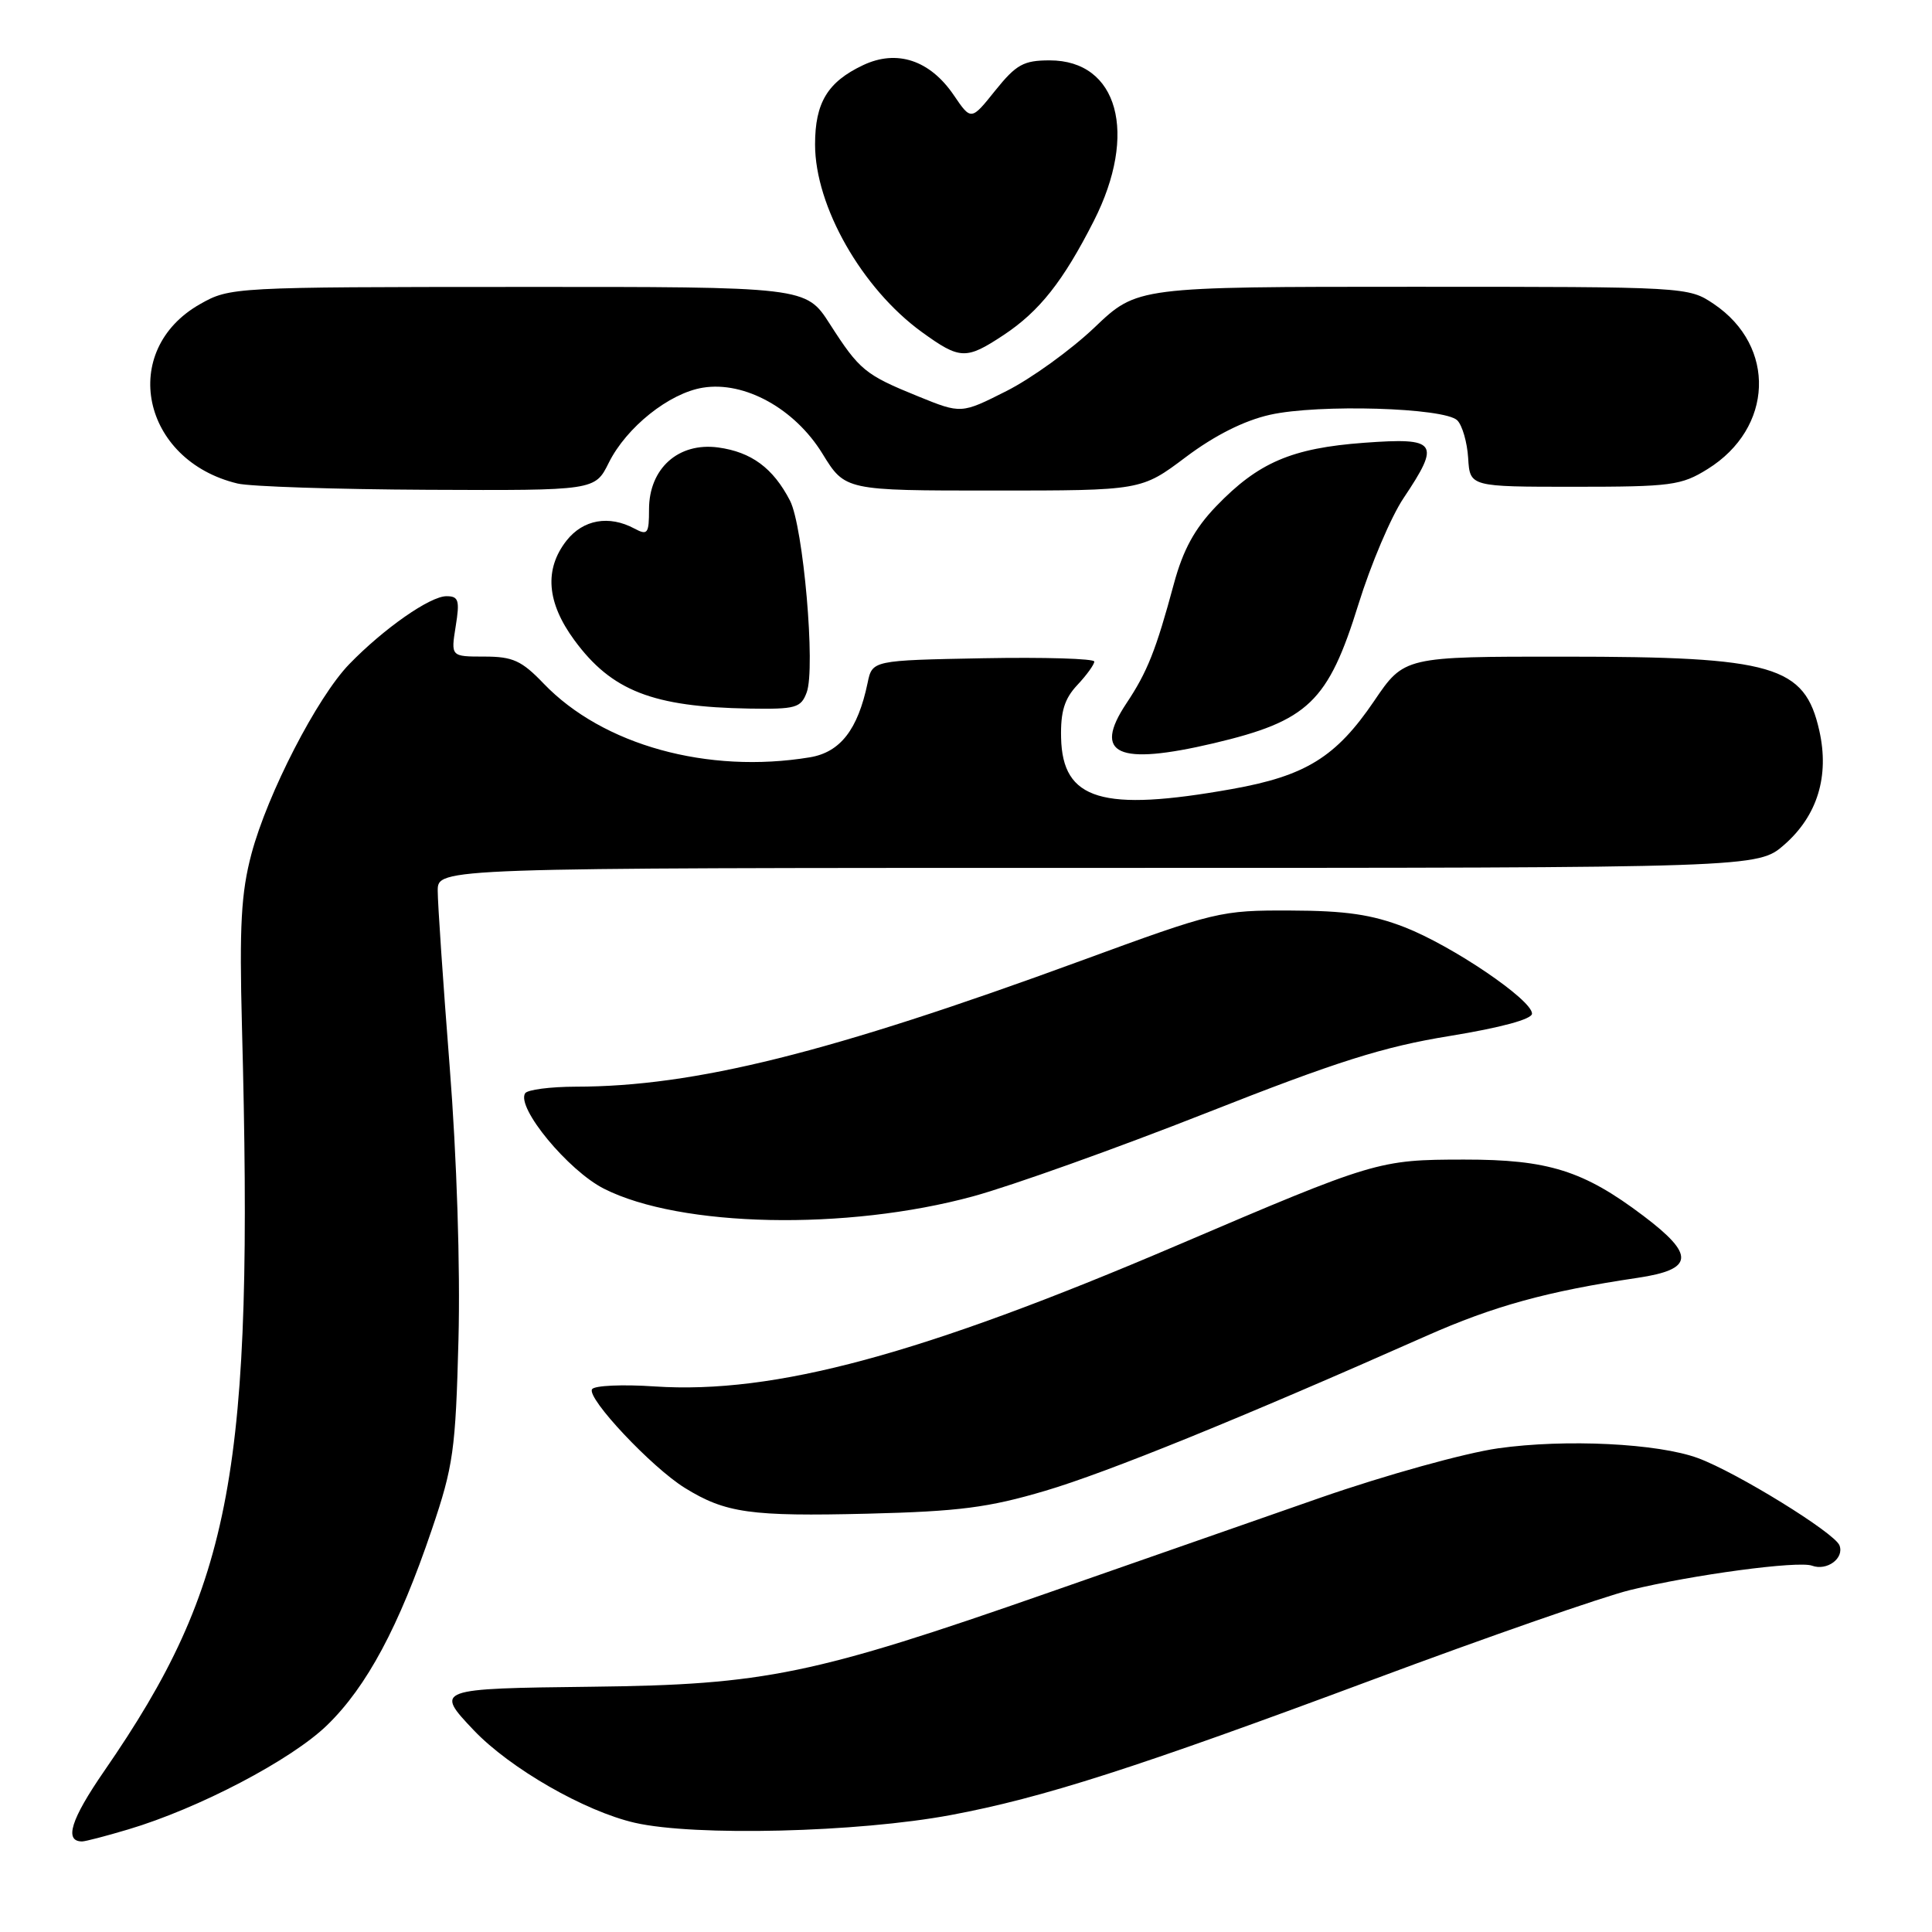 <?xml version="1.0" encoding="UTF-8" standalone="no"?>
<!DOCTYPE svg PUBLIC "-//W3C//DTD SVG 1.1//EN" "http://www.w3.org/Graphics/SVG/1.1/DTD/svg11.dtd" >
<svg xmlns="http://www.w3.org/2000/svg" xmlns:xlink="http://www.w3.org/1999/xlink" version="1.1" viewBox="0 0 256 256">
 <g >
 <path fill="currentColor"
d=" M 16.98 242.41 C 26.31 239.64 38.62 233.19 43.35 228.59 C 48.60 223.49 52.86 215.54 57.22 202.67 C 60.07 194.27 60.37 192.16 60.75 177.50 C 61.00 167.96 60.53 153.34 59.58 141.28 C 58.71 130.16 58.00 119.70 58.00 118.03 C 58.00 115.00 58.00 115.00 145.47 115.00 C 232.93 115.00 232.93 115.00 236.45 111.91 C 240.82 108.07 242.42 102.84 241.07 96.82 C 239.13 88.19 235.08 87.01 207.29 87.01 C 186.07 87.00 186.07 87.00 182.07 92.90 C 177.03 100.32 173.01 102.81 163.25 104.55 C 146.04 107.62 140.78 106.04 140.60 97.75 C 140.52 94.28 141.05 92.58 142.75 90.77 C 143.99 89.45 145.00 88.05 145.00 87.66 C 145.00 87.27 138.38 87.07 130.29 87.22 C 115.58 87.50 115.58 87.50 114.96 90.50 C 113.67 96.68 111.34 99.68 107.30 100.35 C 93.78 102.58 79.88 98.74 72.05 90.59 C 69.12 87.53 67.95 87.00 64.18 87.00 C 59.74 87.00 59.74 87.00 60.38 83.00 C 60.94 79.54 60.77 79.00 59.16 79.00 C 56.99 79.00 50.87 83.27 46.28 88.00 C 42.04 92.37 35.45 105.15 33.32 113.14 C 31.95 118.30 31.71 122.62 32.06 136.00 C 33.63 195.08 30.88 209.94 13.79 234.70 C 9.39 241.08 8.47 244.00 10.88 244.00 C 11.30 244.00 14.04 243.29 16.98 242.41 Z  M 126.00 240.50 C 138.14 238.23 150.55 234.25 181.91 222.56 C 197.09 216.90 212.43 211.56 216.00 210.69 C 224.29 208.66 238.27 206.79 240.10 207.46 C 242.08 208.19 244.40 206.48 243.74 204.77 C 243.11 203.11 230.12 195.10 225.00 193.21 C 219.69 191.25 207.44 190.65 198.50 191.91 C 194.08 192.54 183.57 195.46 175.00 198.44 C 166.47 201.41 150.28 207.07 139.00 211.01 C 107.81 221.91 101.38 223.24 78.50 223.50 C 57.74 223.74 57.58 223.80 62.77 229.26 C 67.59 234.33 77.49 240.01 84.13 241.53 C 92.06 243.34 113.66 242.81 126.00 240.50 Z  M 138.50 197.54 C 146.72 195.11 164.44 187.91 188.92 177.05 C 197.93 173.05 205.02 171.10 216.99 169.32 C 224.46 168.21 224.64 166.30 217.75 161.10 C 209.82 155.11 205.14 153.64 194.00 153.65 C 182.69 153.66 182.18 153.81 156.00 165.00 C 122.08 179.50 102.61 184.76 86.75 183.71 C 82.49 183.42 78.75 183.59 78.45 184.08 C 77.72 185.26 86.35 194.44 90.75 197.16 C 96.14 200.49 99.44 200.95 115.00 200.57 C 127.09 200.27 131.00 199.76 138.50 197.54 Z  M 128.94 158.52 C 134.13 157.10 148.02 152.13 159.80 147.49 C 177.16 140.64 183.29 138.70 192.11 137.27 C 198.90 136.16 203.00 135.05 203.00 134.31 C 203.00 132.48 192.43 125.32 186.12 122.86 C 181.79 121.18 178.32 120.67 171.00 120.65 C 161.73 120.61 161.06 120.77 143.19 127.32 C 109.91 139.52 92.01 143.98 76.31 143.99 C 72.90 144.00 69.88 144.39 69.58 144.87 C 68.40 146.77 75.29 155.11 80.03 157.51 C 90.15 162.64 112.17 163.09 128.94 158.52 Z  M 160.80 98.49 C 173.37 95.52 175.98 93.02 180.01 80.04 C 181.64 74.79 184.32 68.47 185.98 66.00 C 190.92 58.62 190.45 57.96 180.75 58.67 C 171.15 59.38 166.73 61.28 161.14 67.09 C 158.29 70.06 156.76 72.87 155.55 77.34 C 153.17 86.16 152.04 89.02 149.24 93.22 C 144.76 99.97 148.08 101.48 160.80 98.49 Z  M 106.89 91.75 C 108.09 88.58 106.44 69.76 104.68 66.34 C 102.44 62.01 99.56 59.89 95.15 59.29 C 89.89 58.59 86.00 62.07 86.00 67.49 C 86.00 70.72 85.81 70.97 84.07 70.04 C 80.70 68.23 77.27 68.84 75.07 71.63 C 72.09 75.43 72.44 79.84 76.11 84.83 C 81.04 91.54 86.49 93.67 99.27 93.89 C 105.44 93.99 106.13 93.80 106.89 91.75 Z  M 80.67 61.31 C 83.01 56.61 88.67 52.09 93.13 51.37 C 98.65 50.47 105.30 54.14 108.97 60.10 C 111.98 65.00 111.98 65.00 131.60 65.00 C 151.23 65.00 151.23 65.00 157.12 60.57 C 160.95 57.69 164.85 55.73 168.28 54.96 C 174.71 53.52 191.42 54.02 193.10 55.70 C 193.76 56.36 194.41 58.61 194.54 60.70 C 194.77 64.50 194.77 64.50 208.64 64.50 C 221.44 64.50 222.79 64.32 226.27 62.15 C 234.99 56.73 235.40 45.88 227.09 40.28 C 223.72 38.01 223.54 38.00 187.19 38.00 C 150.68 38.00 150.68 38.00 145.03 43.39 C 141.92 46.35 136.68 50.14 133.37 51.81 C 127.37 54.84 127.37 54.84 121.66 52.52 C 114.62 49.66 113.89 49.06 109.95 42.92 C 106.79 38.00 106.79 38.00 68.65 38.02 C 30.92 38.03 30.46 38.06 26.52 40.29 C 15.69 46.42 18.74 61.02 31.48 64.07 C 33.14 64.47 44.48 64.84 56.67 64.90 C 78.84 65.00 78.84 65.00 80.67 61.31 Z  M 132.99 44.39 C 137.73 41.25 140.87 37.28 144.94 29.27 C 150.82 17.69 148.16 8.00 139.09 8.00 C 135.63 8.00 134.66 8.54 131.88 11.99 C 128.68 15.99 128.68 15.99 126.38 12.61 C 123.22 7.96 118.83 6.51 114.35 8.64 C 109.66 10.86 108.00 13.61 108.00 19.14 C 108.00 27.34 114.21 38.24 122.15 44.00 C 127.21 47.66 128.00 47.69 132.99 44.39 Z "/>
</g>
</svg>